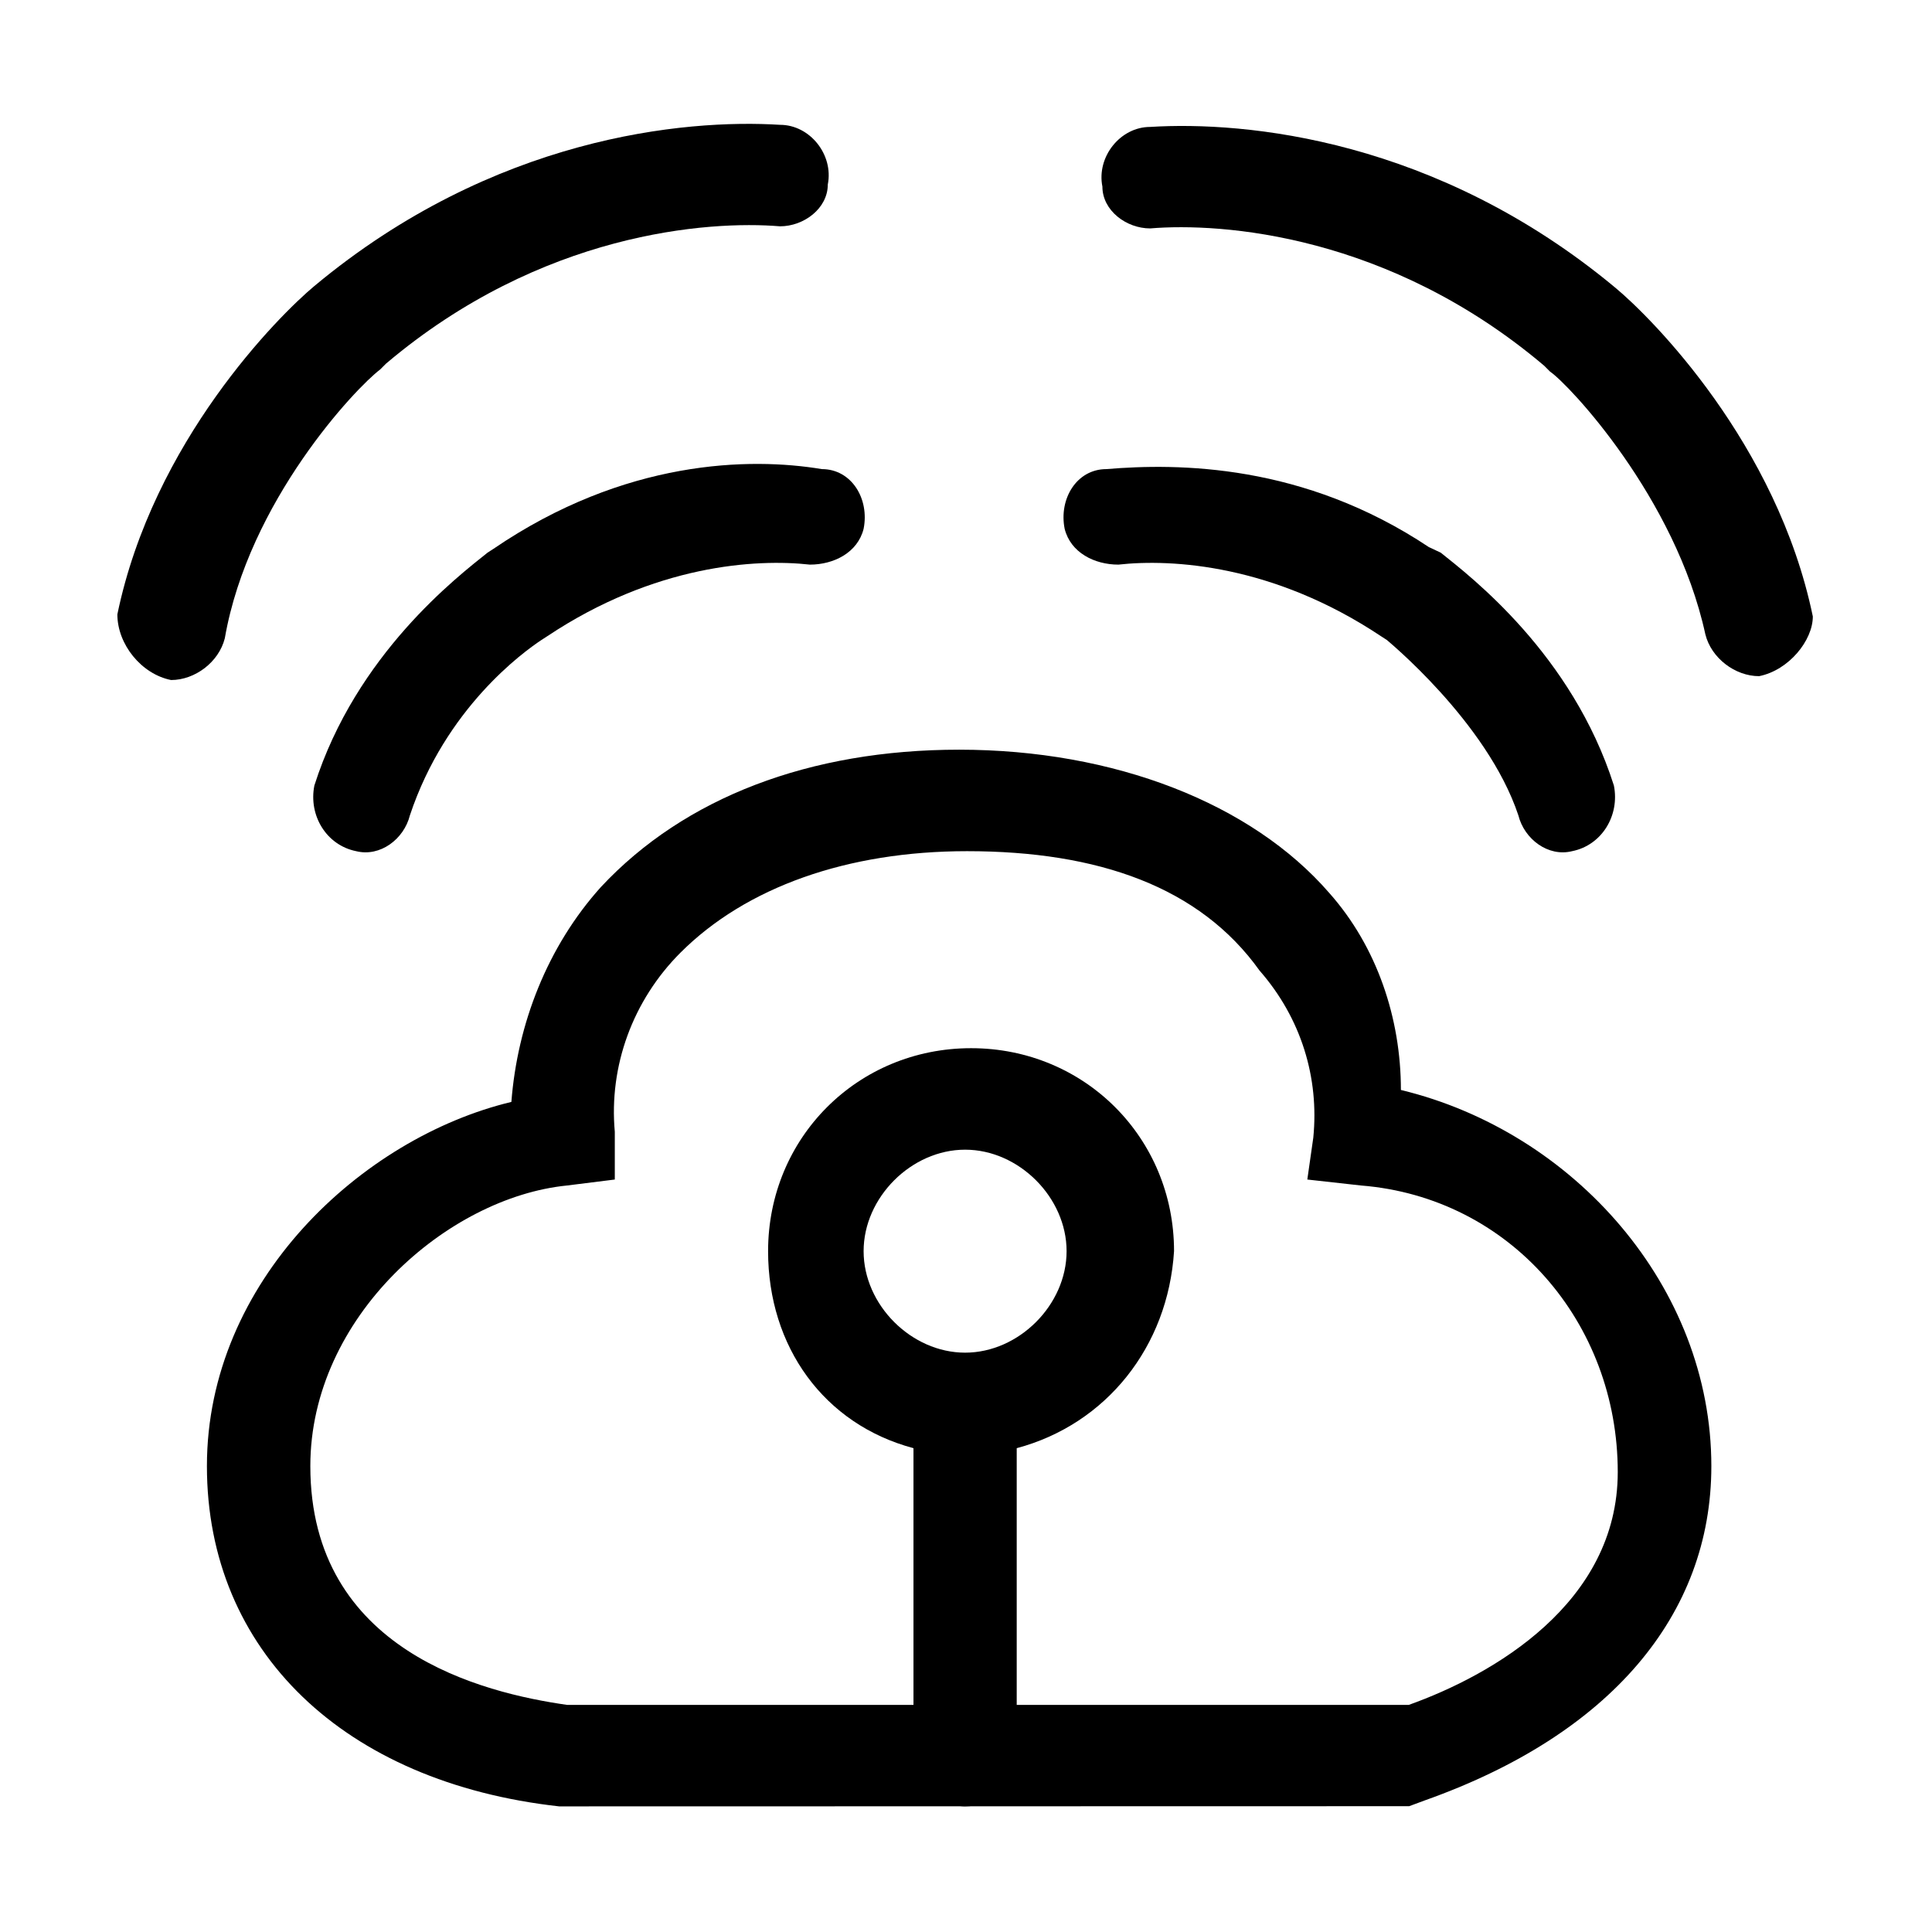 <?xml version="1.0" standalone="no"?><!DOCTYPE svg PUBLIC "-//W3C//DTD SVG 1.1//EN" "http://www.w3.org/Graphics/SVG/1.1/DTD/svg11.dtd"><svg t="1540791877827" class="icon" style="" viewBox="0 0 1024 1024" version="1.1" xmlns="http://www.w3.org/2000/svg" p-id="5954" xmlns:xlink="http://www.w3.org/1999/xlink" width="200" height="200"><defs><style type="text/css"></style></defs><path d="M514.686 555.56c-60.119 0-107.583 47.463-107.583 107.584 0 50.629 29.596 91.763 77.058 104.42l0 164.537c0 12.657 14.704 25.314 27.36 25.314 12.657 0 27.361-9.492 27.361-25.314L538.882 767.565c47.462-12.657 80.222-53.791 83.385-104.42C622.268 603.023 574.805 555.56 514.686 555.56zM511.521 716.938c-28.478 0-53.791-25.314-53.791-53.792 0-28.478 25.314-53.79 53.791-53.79 28.479 0 53.792 25.313 53.792 53.79C565.313 691.623 539.999 716.938 511.521 716.938z" p-id="5955"></path><path d="M742.508 577.709c0-37.969-12.657-75.939-37.971-104.417-41.134-47.464-113.909-75.941-196.18-75.941-79.105 0-145.554 25.314-189.851 72.777-28.479 31.643-44.3 72.778-47.464 113.911-79.105 18.985-161.373 94.928-161.373 193.018s72.777 167.704 186.688 180.36l450.529-0.094 8.281-3.07c98.089-34.807 151.882-98.09 151.882-177.196C907.047 682.131 834.27 599.86 742.508 577.709zM746.695 903.624 300.542 903.624c-44.3-6.329-136.061-28.478-136.061-126.569 0-79.105 72.777-142.389 136.061-148.717l25.314-3.164 0-25.316c-3.163-34.807 9.492-69.612 34.807-94.927 34.807-34.807 88.598-53.791 151.881-53.791 69.613 0 123.405 18.985 155.046 63.284 22.15 25.314 31.643 56.955 28.478 88.598l-3.164 22.152 28.478 3.164c79.106 6.328 136.061 72.777 136.061 151.882C857.442 849.833 790.994 887.803 746.695 903.624z" p-id="5956"></path><path d="M932.36 358.383c-12.658 0-25.314-9.492-28.478-22.149-15.821-72.777-72.778-132.896-82.27-139.225l-3.165-3.164c-82.27-69.612-170.868-75.941-208.837-72.777-12.657 0-25.314-9.493-25.314-22.149l0 0c-3.163-15.821 9.492-31.643 25.314-31.643 50.628-3.164 151.882 6.329 246.808 85.434 18.986 15.82 85.434 82.27 104.419 174.031C960.838 339.399 948.182 355.219 932.36 358.383L932.36 358.383z" p-id="5957"></path><path d="M833.247 451.141c-12.656 3.164-25.314-6.328-28.478-18.985-16.647-49.939-70.645-93.567-69.612-92.879l-3.163-2.047c-56.957-37.971-110.749-41.134-139.227-37.971-12.655 0-25.314-6.328-28.477-18.984l0 0c-3.164-15.821 6.329-31.643 22.148-31.643 37.971-3.164 104.419-2.976 170.868 41.324l6.329 2.975c15.821 12.657 69.612 53.791 91.762 123.404C858.561 432.157 849.067 447.978 833.247 451.141L833.247 451.141z" p-id="5958"></path><path d="M90.682 360.43c12.658 0 25.315-9.492 28.478-22.149 12.658-72.777 69.613-132.896 82.27-142.389l3.165-3.164c82.269-69.612 170.867-75.941 208.836-72.777 12.658 0 25.314-9.492 25.314-22.149l0 0c3.164-15.821-9.492-31.642-25.314-31.642-50.628-3.164-151.881 6.328-246.807 85.434-18.986 15.82-85.435 82.269-104.419 174.031C62.205 341.446 74.86 357.266 90.682 360.43L90.682 360.43z" p-id="5959"></path><path d="M188.773 451.141c12.656 3.164 25.314-6.328 28.478-18.985 18.985-56.955 60.12-86.551 69.612-92.879l3.164-2.047c56.956-37.971 110.748-41.134 139.226-37.971 12.656 0 25.314-6.328 28.478-18.984l0 0c3.163-15.821-6.329-31.643-22.15-31.643-37.97-6.328-104.417-5.211-174.03 42.252l-3.164 2.047c-15.821 12.657-69.612 53.791-91.761 123.404C163.458 432.157 172.952 447.978 188.773 451.141L188.773 451.141z" p-id="5960"></path></svg>